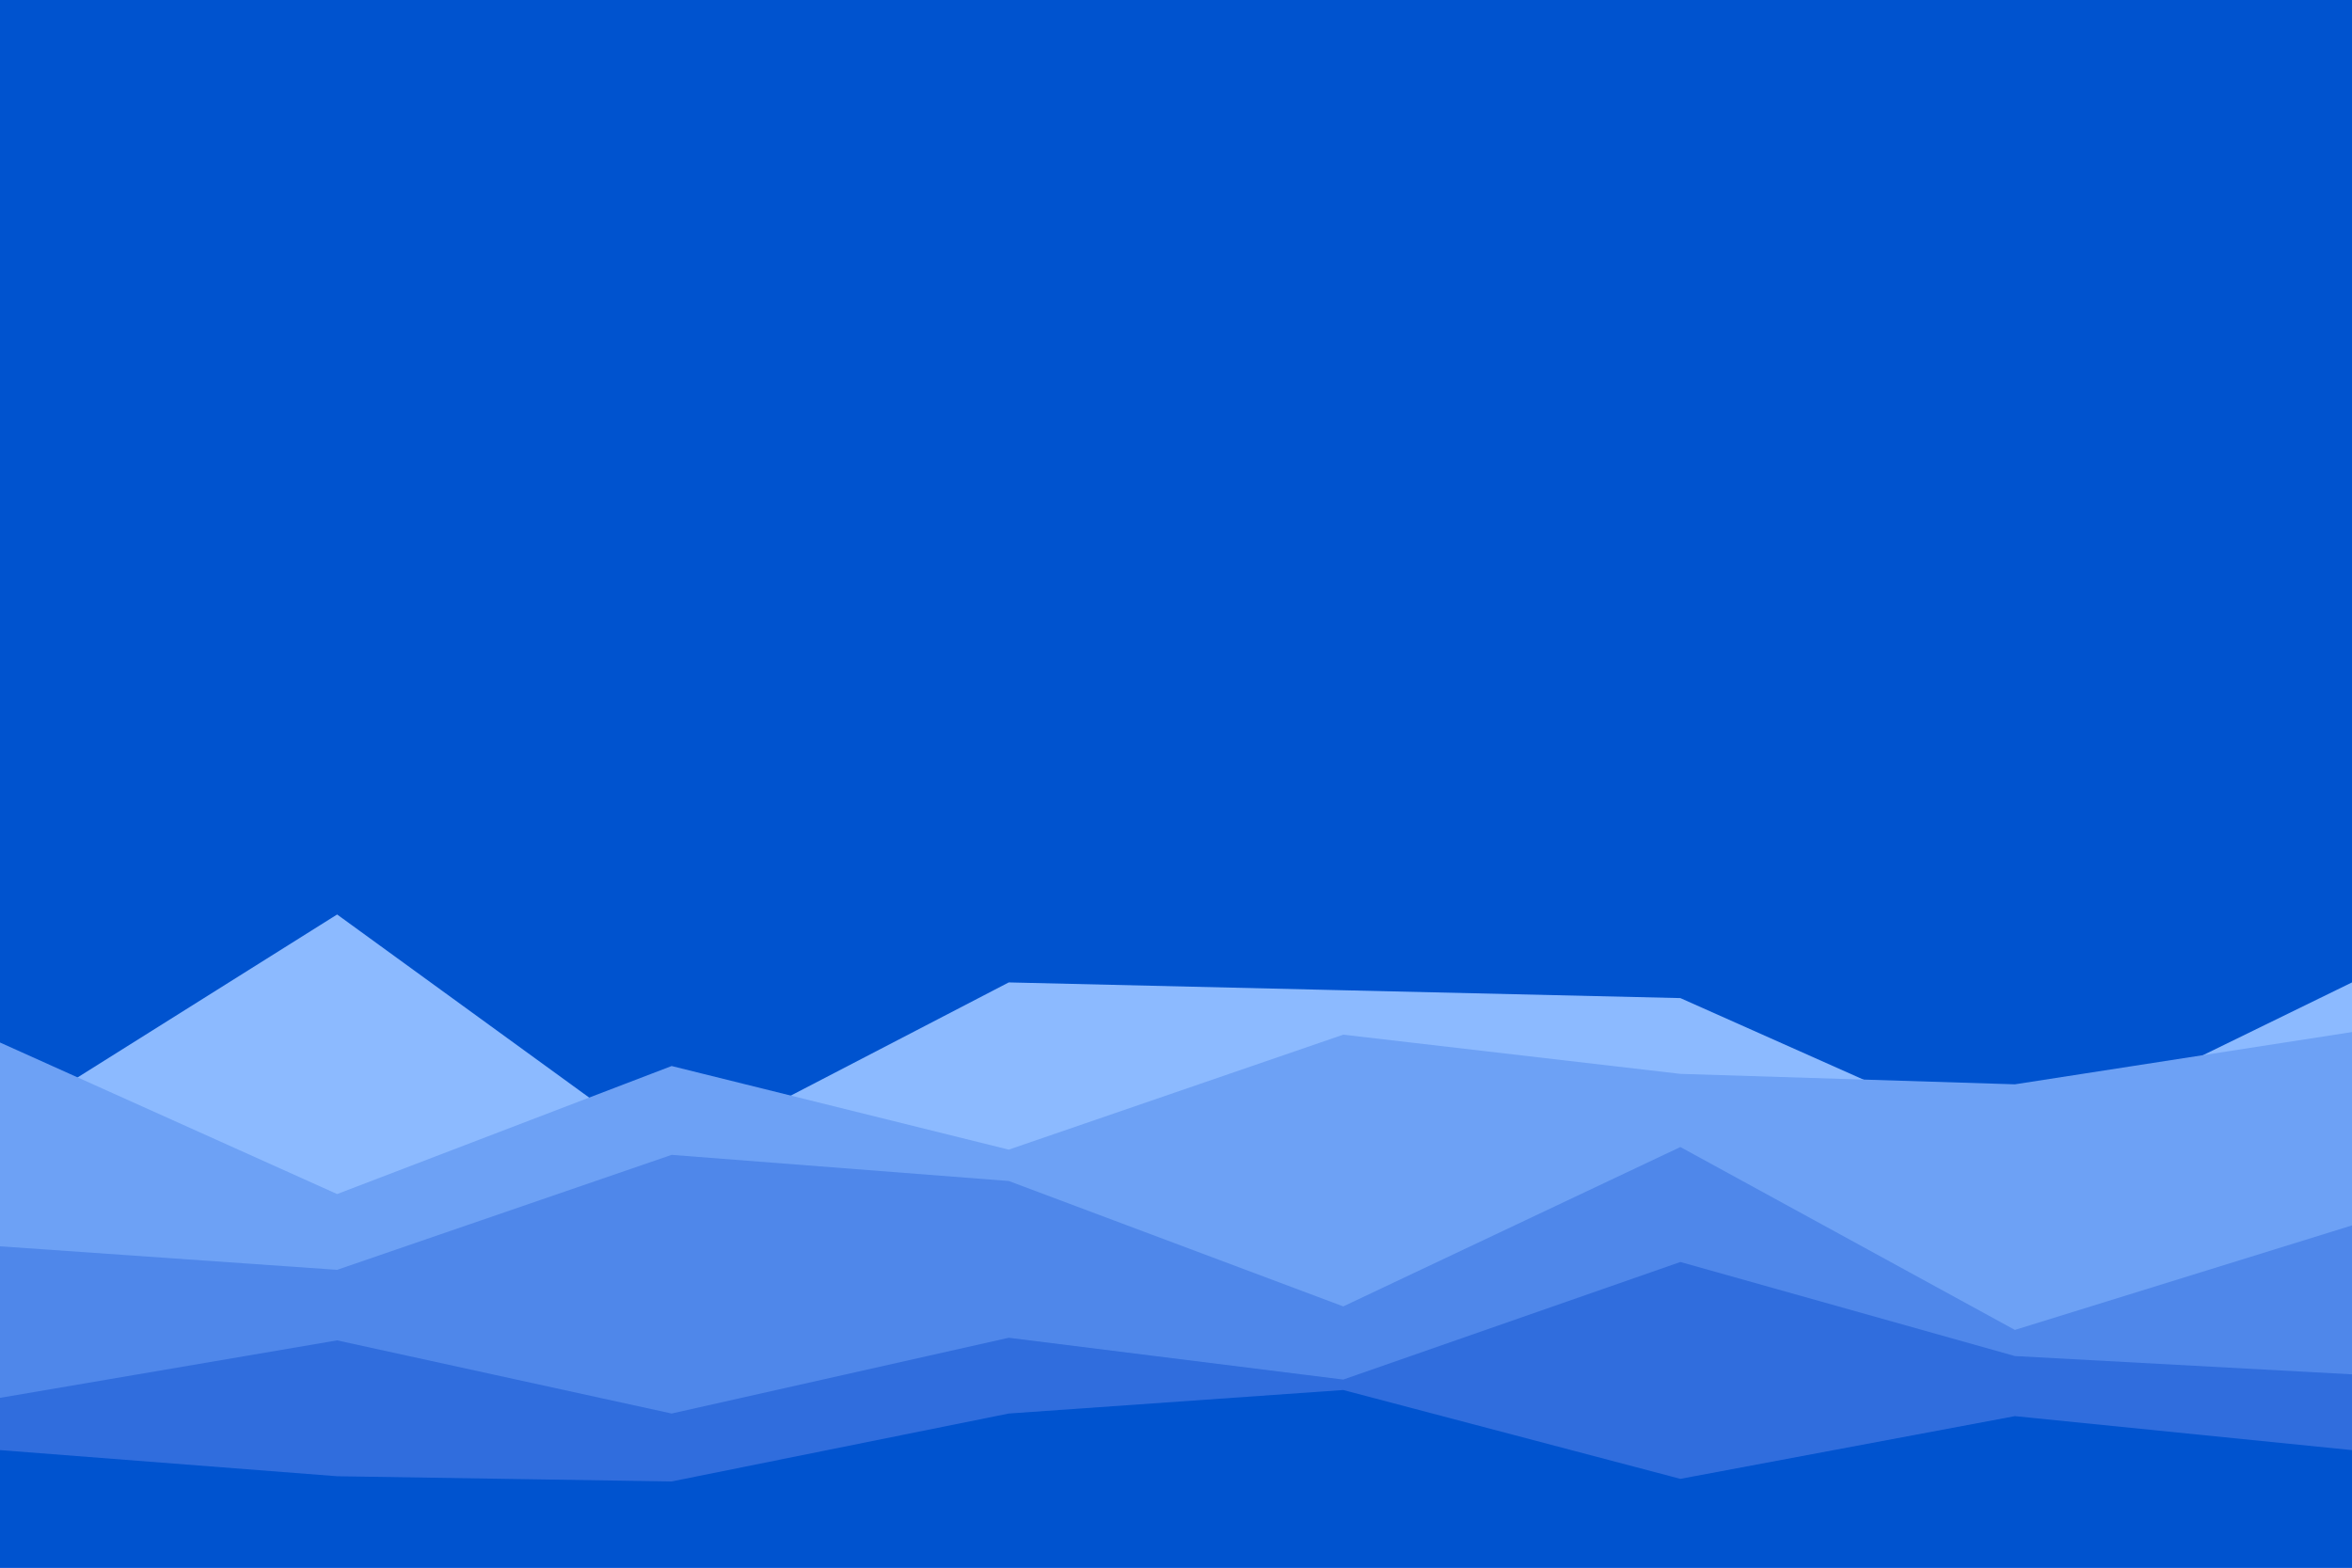 <svg id="visual" viewBox="0 0 900 600" width="900" height="600" xmlns="http://www.w3.org/2000/svg" xmlns:xlink="http://www.w3.org/1999/xlink" version="1.1"><rect x="0" y="0" width="900" height="600" fill="#0053CF"></rect><path d="M0 431L129 350L257 443L386 376L514 379L643 382L771 439L900 376L900 601L771 601L643 601L514 601L386 601L257 601L129 601L0 601Z" fill="#8cbaff"></path><path d="M0 399L129 457L257 408L386 440L514 396L643 411L771 415L900 395L900 601L771 601L643 601L514 601L386 601L257 601L129 601L0 601Z" fill="#6da1f5"></path><path d="M0 477L129 486L257 442L386 452L514 500L643 439L771 509L900 469L900 601L771 601L643 601L514 601L386 601L257 601L129 601L0 601Z" fill="#4f87ea"></path><path d="M0 535L129 513L257 541L386 512L514 528L643 483L771 519L900 526L900 601L771 601L643 601L514 601L386 601L257 601L129 601L0 601Z" fill="#306ddd"></path><path d="M0 555L129 565L257 567L386 541L514 532L643 566L771 542L900 555L900 601L771 601L643 601L514 601L386 601L257 601L129 601L0 601Z" fill="#0053cf"></path></svg>